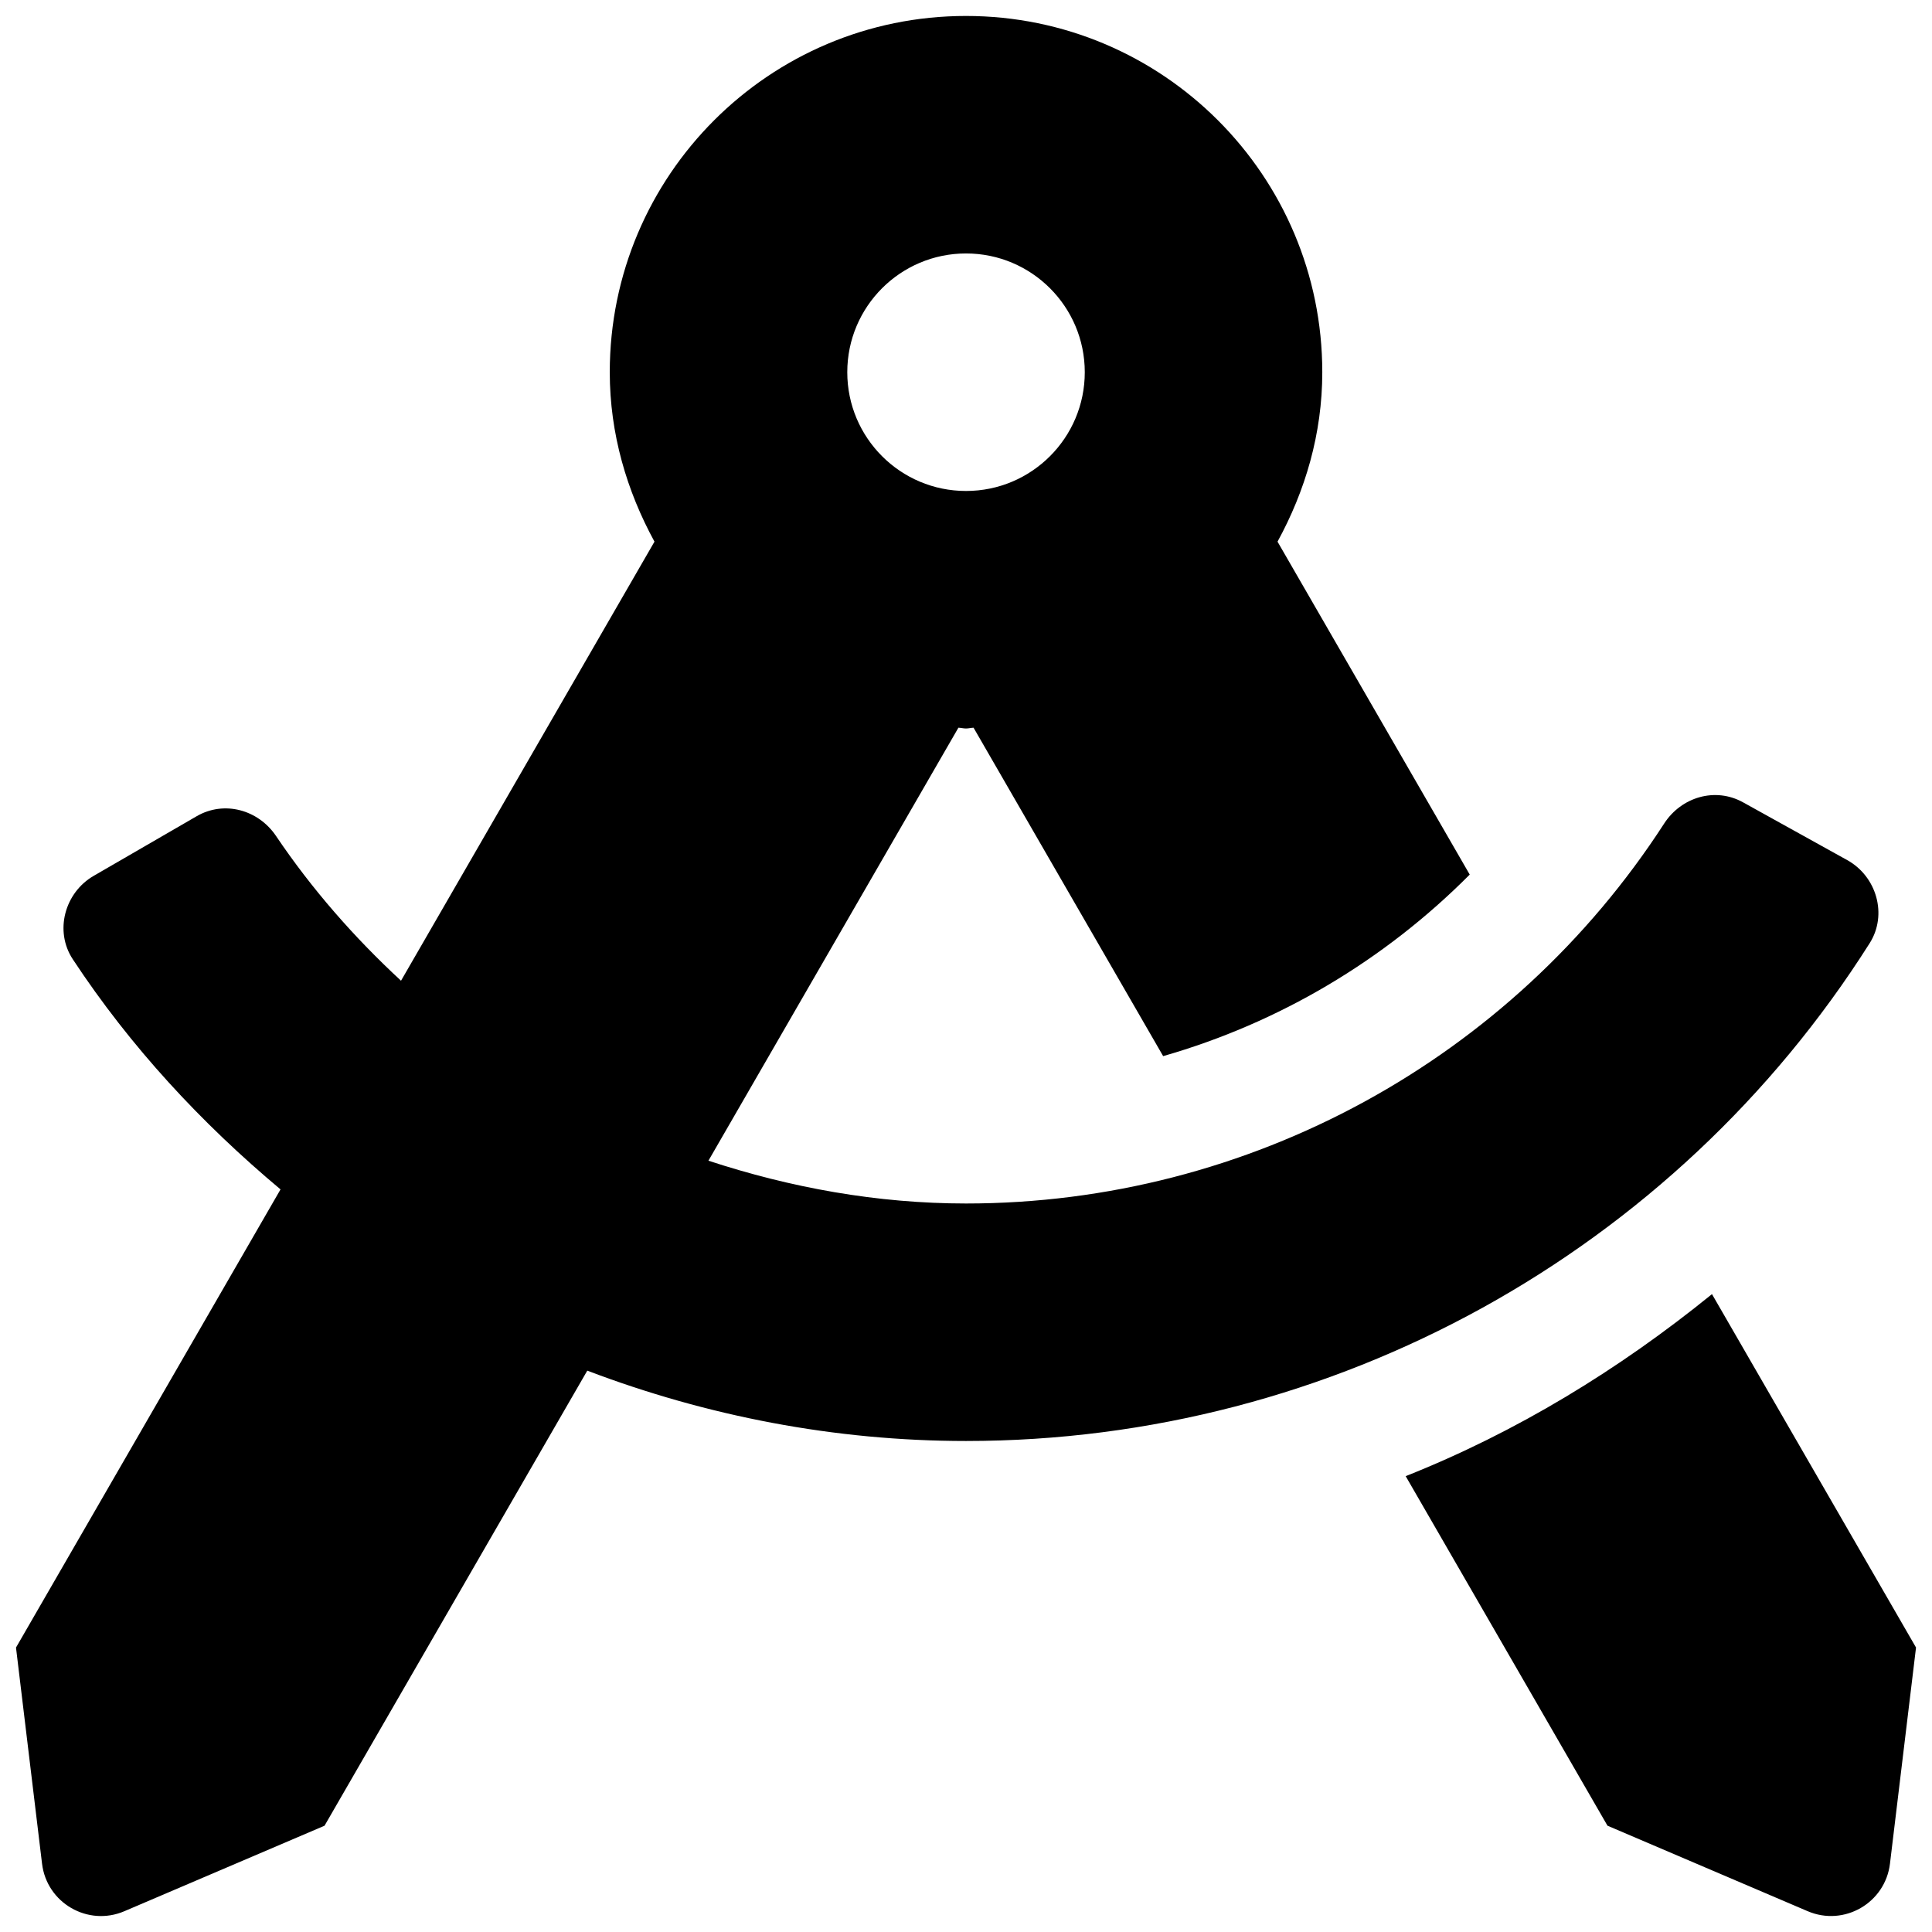 <svg viewBox="0 0 111 111"><path d="M98.359 74.352C93.018 78.686 87.138 82.279 80.761 84.81L92.355 104.892L103.858 109.805C105.95 110.698 108.312 109.333 108.585 107.075L110.082 94.656L98.359 74.352ZM107.419 54.19C108.455 52.555 107.822 50.354 106.129 49.416L100.144 46.096C98.549 45.212 96.603 45.785 95.611 47.316C86.846 60.861 71.759 69.145 55.501 69.145C50.399 69.145 45.431 68.239 40.702 66.686L55.064 41.809C55.214 41.813 55.35 41.854 55.499 41.854C55.648 41.854 55.787 41.813 55.934 41.809L66.827 60.678C73.486 58.768 79.526 55.188 84.441 50.248L73.398 31.12C74.987 28.214 75.97 24.931 75.97 21.385C75.97 10.081 66.806 0.917 55.501 0.917C44.197 0.917 35.033 10.081 35.033 21.385C35.033 24.931 36.016 28.214 37.602 31.12L23.04 56.346C20.364 53.87 17.931 51.103 15.859 48.03C14.838 46.517 12.88 45.979 11.3 46.894L5.384 50.32C3.71 51.288 3.117 53.497 4.181 55.111C7.501 60.151 11.578 64.537 16.117 68.335L0.919 94.658L2.416 107.078C2.689 109.335 5.051 110.7 7.143 109.807L18.645 104.894L33.741 78.748C40.604 81.358 47.958 82.79 55.501 82.79C76.62 82.79 96.2 71.915 107.419 54.19ZM55.501 14.562C59.269 14.562 62.324 17.618 62.324 21.385C62.324 25.153 59.269 28.208 55.501 28.208C51.734 28.208 48.679 25.153 48.679 21.385C48.679 17.618 51.734 14.562 55.501 14.562Z"/></svg>